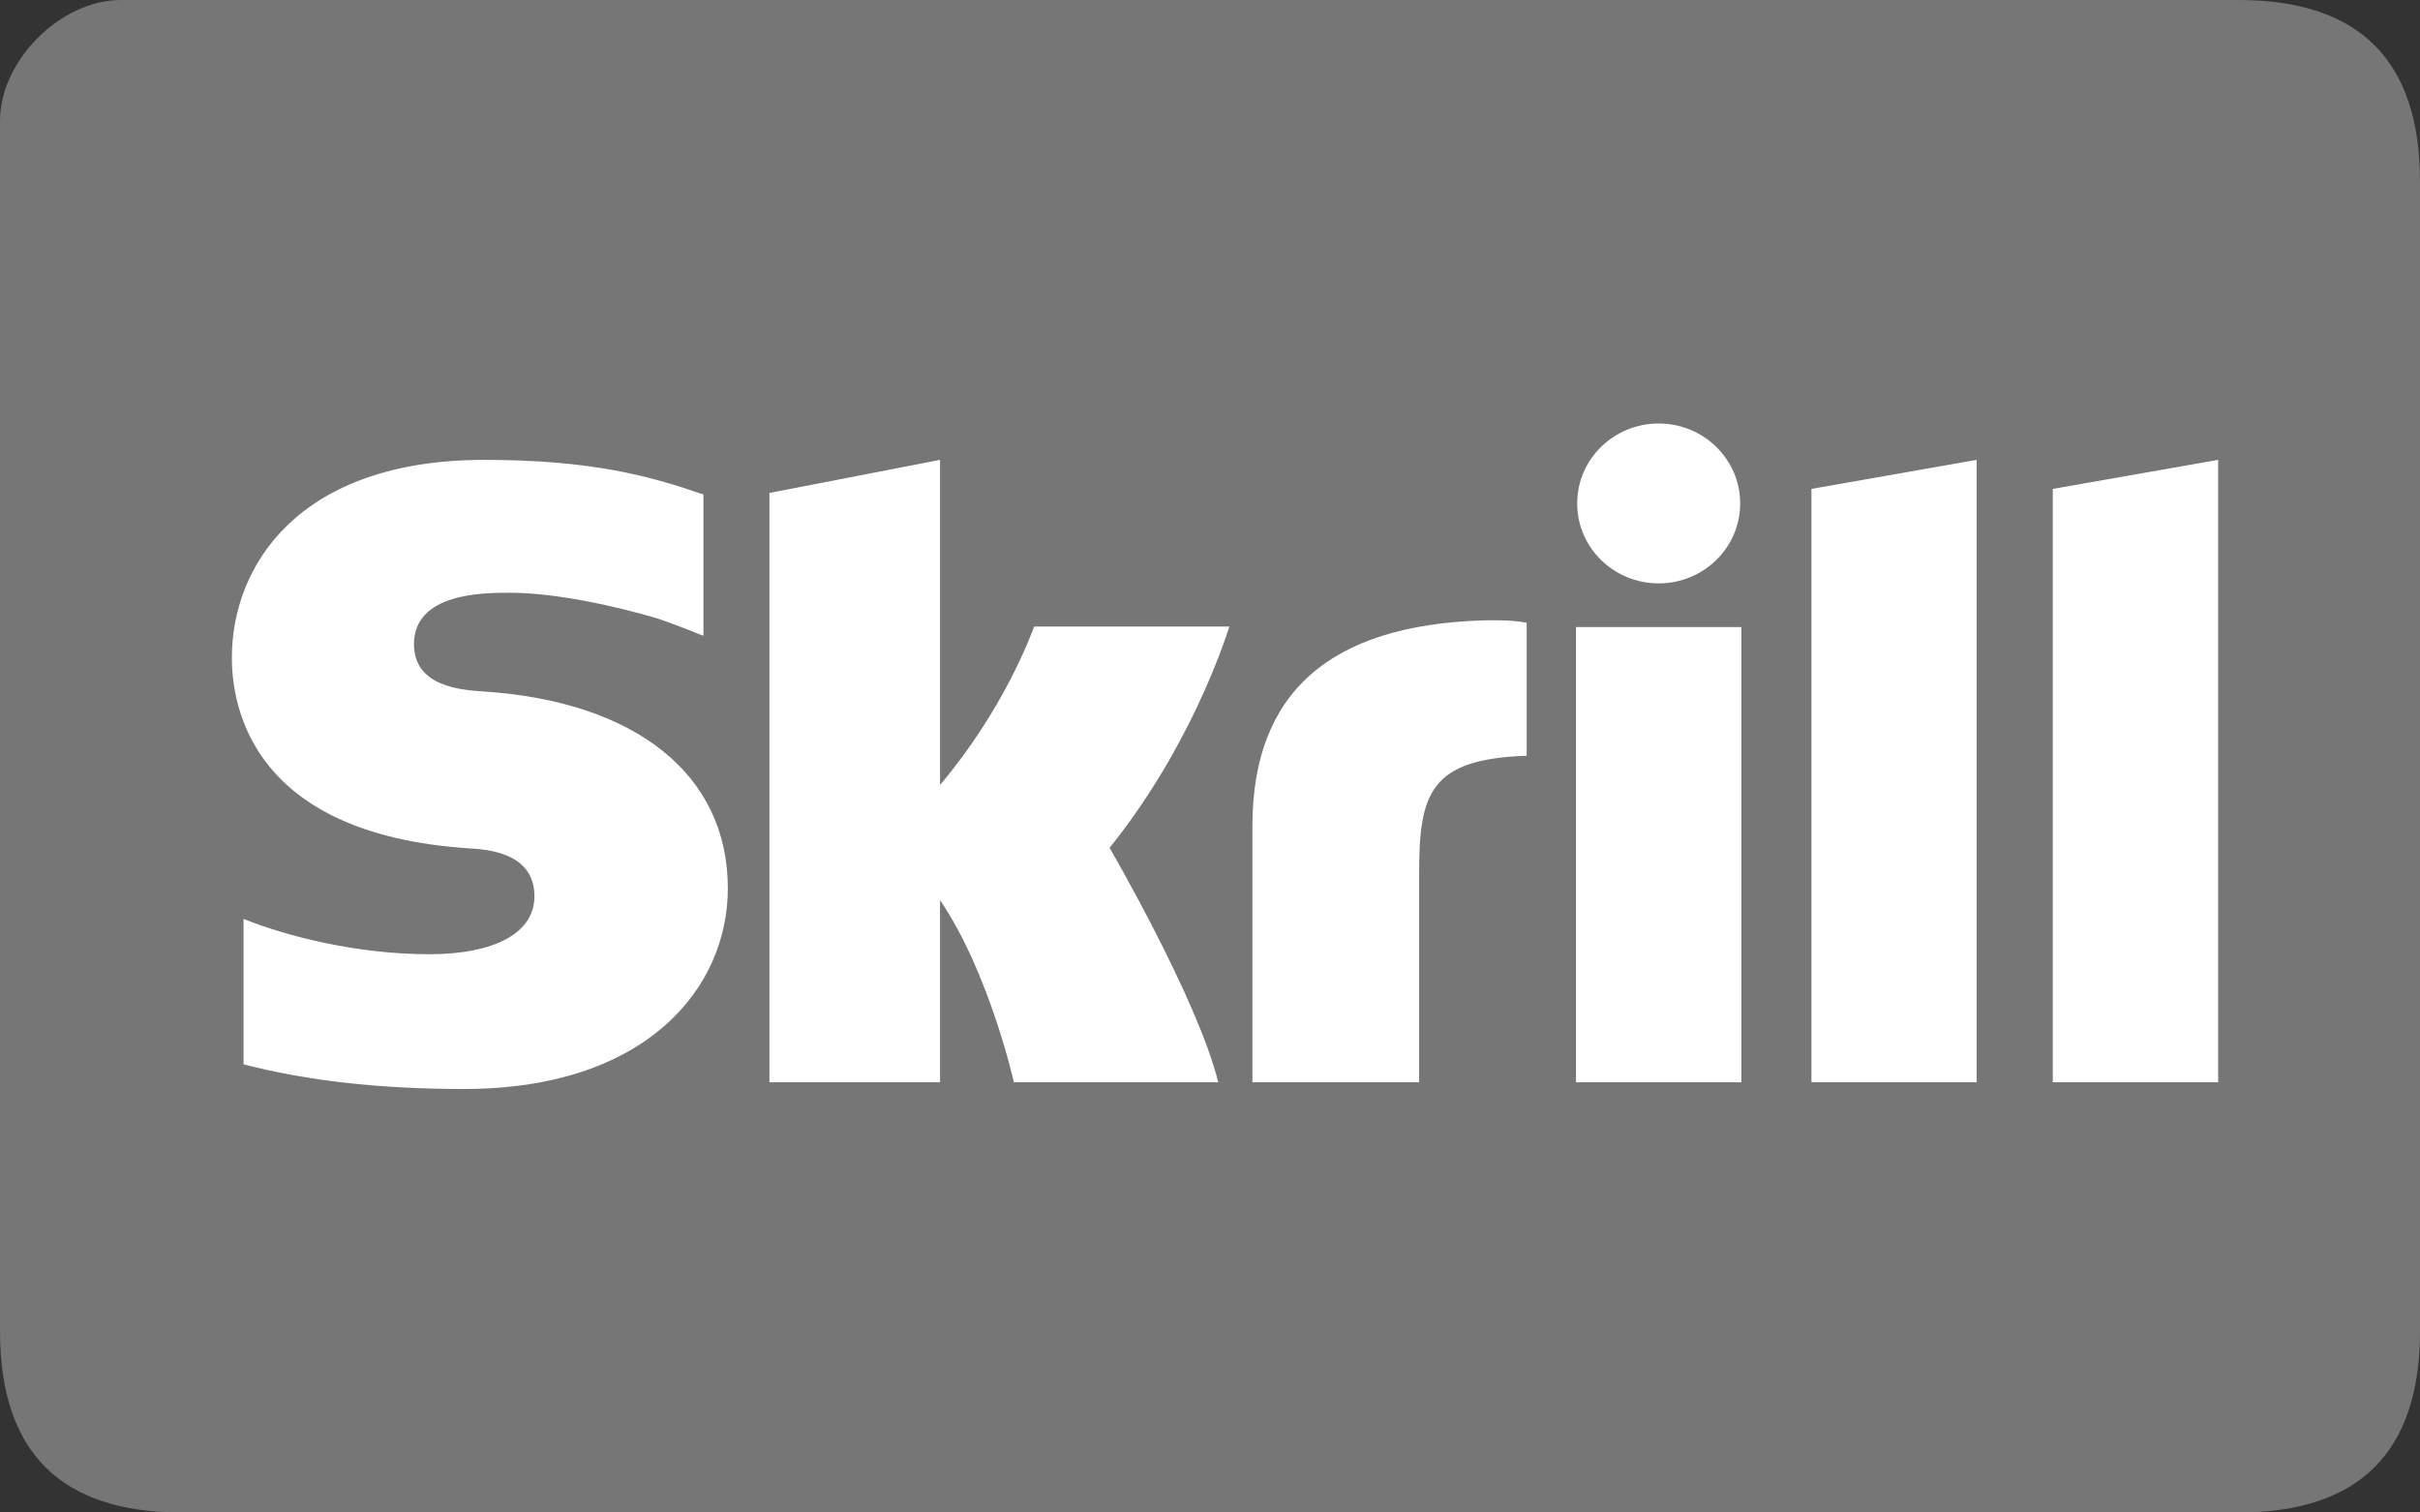 <svg width="96" height="60" viewBox="0 0 96 60" fill="none" xmlns="http://www.w3.org/2000/svg">
<rect x="0" y="0" width="96" height="60" fill="#333333" stroke="none"/>
<path fill-rule="evenodd" clip-rule="evenodd" d="M88.8 6.0688e-07C84 1.05987e-06 33.181 -9.6191e-07 4.8 6.0688e-07C2.4 7.39545e-07 0 2.4 0 4.8V52.8C-2.778e-07 57.6 2.4 60 7.2 60C33.974 60 84 60 88.8 60C93.6 60 96 57.6 96 52.8V7.2C96 2.4 93.6 6.0688e-07 88.8 6.0688e-07Z" fill="#767676"/>
<path fill-rule="evenodd" clip-rule="evenodd" d="M65.798 23.143C67.584 23.143 69.032 21.723 69.032 19.972C69.032 18.221 67.584 16.8 65.798 16.8C64.014 16.8 62.566 18.221 62.566 19.972C62.566 21.723 64.014 23.143 65.798 23.143C64.014 23.143 65.798 23.143 65.798 23.143ZM41.028 24.854C40.882 25.214 39.832 28.125 37.291 31.141V18.243L30.523 19.556V42.934H37.291V35.707C39.252 38.592 40.22 42.934 40.22 42.934H48.327C47.525 39.664 44.017 33.633 44.017 33.633C47.166 29.718 48.548 25.546 48.768 24.854H41.028ZM58.822 24.611C52.76 24.802 49.682 27.47 49.682 32.773V42.934H56.296V34.648C56.296 31.472 56.72 30.111 60.562 29.981V24.704C59.916 24.569 58.822 24.611 58.822 24.611ZM19.171 27.429C18.342 27.375 16.422 27.254 16.422 25.559C16.422 23.514 19.186 23.514 20.222 23.514C22.045 23.514 24.405 24.041 26.091 24.536C26.091 24.536 27.031 24.861 27.831 25.195L27.905 25.214V19.613L27.803 19.583C25.814 18.9 23.501 18.243 19.212 18.243C11.818 18.243 9.198 22.468 9.198 26.088C9.198 28.175 10.11 33.086 18.578 33.652C19.296 33.696 21.201 33.803 21.201 35.555C21.201 37.001 19.642 37.854 17.018 37.854C14.143 37.854 11.354 37.135 9.661 36.453V42.222C12.196 42.874 15.055 43.2 18.405 43.2C25.635 43.2 28.873 39.202 28.873 35.24C28.873 30.747 25.25 27.828 19.171 27.429C25.25 27.828 19.171 27.429 19.171 27.429ZM62.519 42.934H69.08V24.875H62.519V42.934ZM81.433 19.395V42.934H87.994V18.243L81.433 19.395ZM71.859 19.395L78.414 18.243V42.934H71.859V19.395Z" fill="white"/>
</svg>
